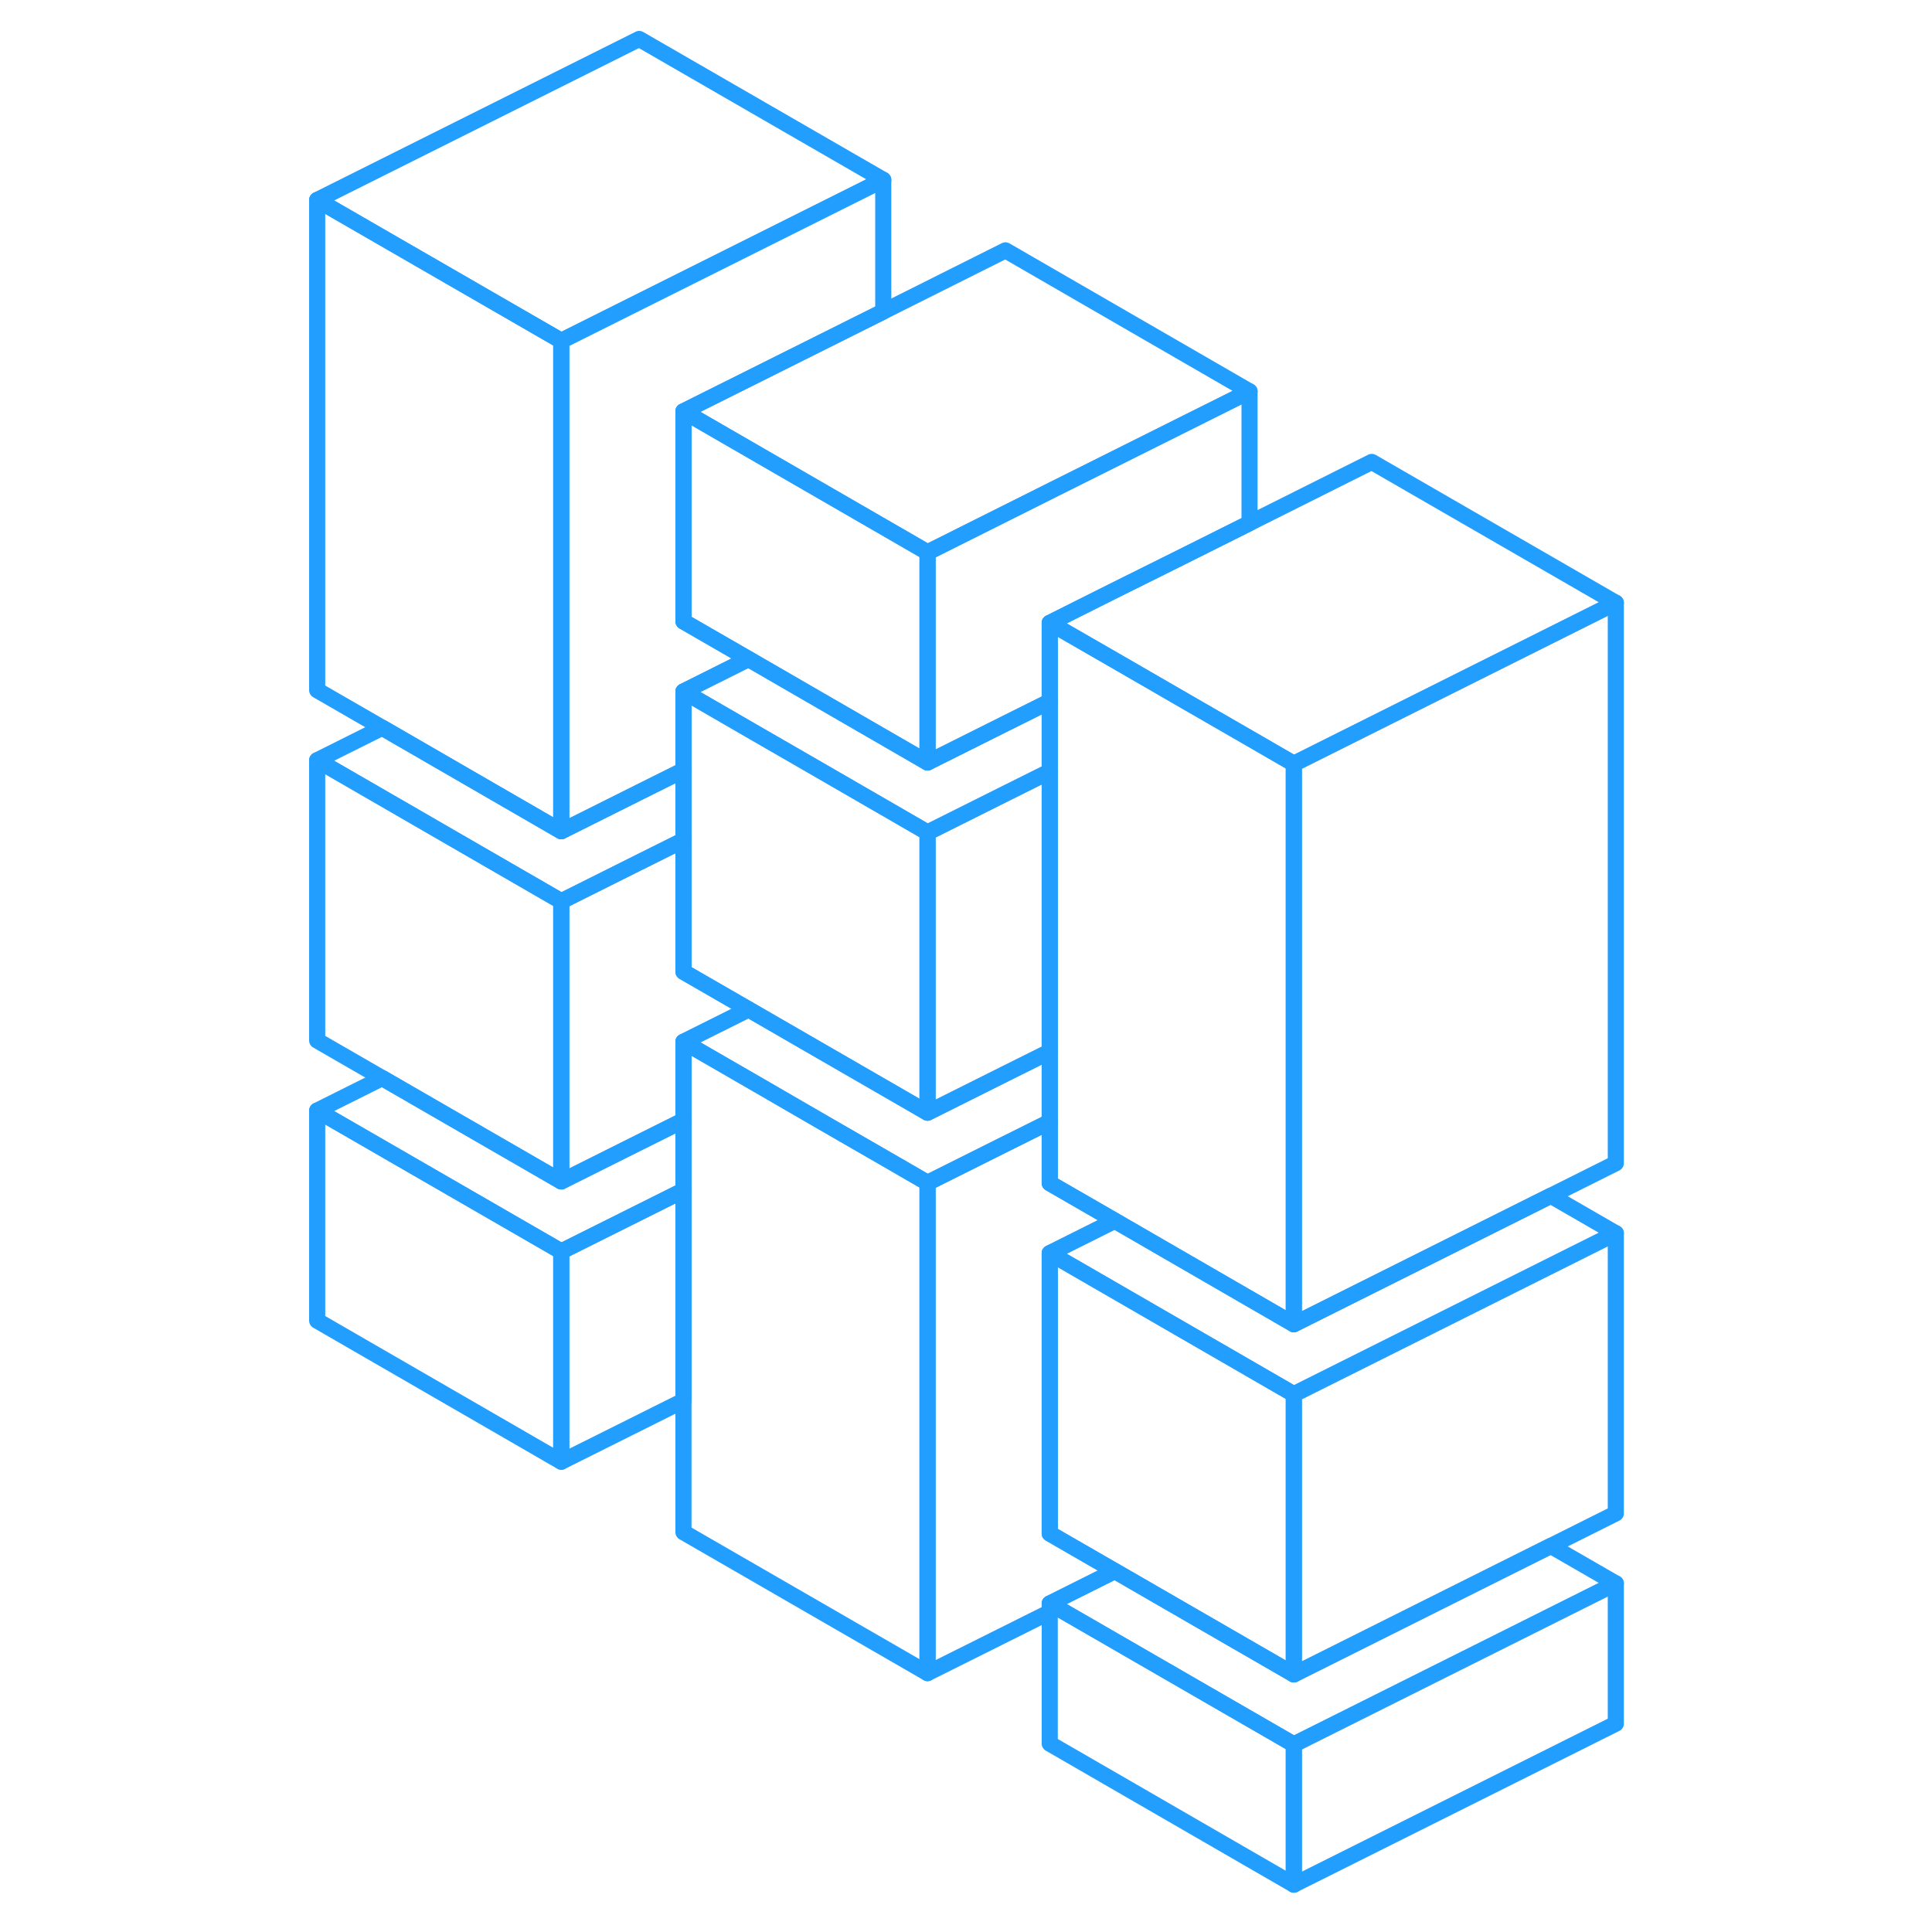 <svg width="48" height="48" viewBox="0 0 85 120" fill="none" xmlns="http://www.w3.org/2000/svg" stroke-width="1px" stroke-linecap="round" stroke-linejoin="round"><path d="M17.361 77.73V90.79L2.201 82.03V68.98L17.361 77.73Z" stroke="#229EFF" stroke-linejoin="round"/><path d="M17.361 55.98V73.38L6.241 66.96L2.201 64.63V47.22L17.361 55.98Z" stroke="#229EFF" stroke-linejoin="round"/><path d="M17.361 21.17V51.63L6.241 45.2L2.201 42.87V12.42L17.361 21.17Z" stroke="#229EFF" stroke-linejoin="round"/><path d="M28.991 62.69L28.802 62.79L24.951 64.71V69.59L22.201 70.96L17.361 73.38V55.98L22.201 53.56L24.951 52.19V60.36L28.991 62.69Z" stroke="#229EFF" stroke-linejoin="round"/><path d="M40.111 73.47V103.92L24.951 95.17V64.71L29.471 67.32L33.511 69.66L37.361 71.88L40.111 73.47Z" stroke="#229EFF" stroke-linejoin="round"/><path d="M47.701 65.32V69.68L44.951 71.05L40.111 73.47L37.361 71.88L33.511 69.66L29.471 67.32L24.951 64.71L28.801 62.79L28.991 62.69L33.511 65.3L40.111 69.11L44.951 66.69L47.701 65.32Z" stroke="#229EFF" stroke-linejoin="round"/><path d="M47.701 95.25L51.742 97.58L47.701 99.6V100.13L40.111 103.92V73.47L44.951 71.05L47.701 69.68V73.49L51.742 75.82L47.701 77.84V95.25Z" stroke="#229EFF" stroke-linejoin="round"/><path d="M82.861 98.35V107.06L62.861 117.06V108.35L82.861 98.35Z" stroke="#229EFF" stroke-linejoin="round"/><path d="M62.861 108.35V117.06L47.701 108.3V99.6L48.191 99.88L62.861 108.35Z" stroke="#229EFF" stroke-linejoin="round"/><path d="M82.861 98.35L62.861 108.35L48.191 99.88L47.701 99.6L51.741 97.58L52.231 97.86L62.861 104L70.741 100.06L78.821 96.02L82.861 98.35Z" stroke="#229EFF" stroke-linejoin="round"/><path d="M82.861 76.6V94L78.822 96.02L70.742 100.06L62.861 104V86.6L67.701 84.18L82.861 76.6Z" stroke="#229EFF" stroke-linejoin="round"/><path d="M62.861 86.6V104L52.231 97.86L51.741 97.58L47.701 95.25V77.84L60.111 85.01L62.861 86.6Z" stroke="#229EFF" stroke-linejoin="round"/><path d="M82.861 76.6L67.701 84.18L62.861 86.6L60.111 85.01L47.701 77.84L51.741 75.82L60.111 80.66L62.861 82.25L67.701 79.83L78.821 74.27L82.861 76.6Z" stroke="#229EFF" stroke-linejoin="round"/><path d="M82.861 37.44V72.25L78.822 74.27L67.701 79.83L62.861 82.25V47.44L67.701 45.02L82.861 37.44Z" stroke="#229EFF" stroke-linejoin="round"/><path d="M82.861 37.44L67.701 45.02L62.861 47.44L60.111 45.85L56.261 43.63L52.231 41.3L47.701 38.69L51.551 36.76L55.591 34.75L60.111 32.49L67.701 28.69L82.861 37.44Z" stroke="#229EFF" stroke-linejoin="round"/><path d="M60.111 24.31V32.49L55.591 34.75L51.551 36.76L47.701 38.69V43.57L44.951 44.94L40.111 47.36V34.31L48.002 30.36L60.111 24.31Z" stroke="#229EFF" stroke-linejoin="round"/><path d="M24.951 25.55V38.6L28.991 40.93L28.791 41.03L24.951 42.95V47.84L22.201 49.21L17.361 51.63V21.17L22.201 18.75L37.361 11.17V19.35L24.951 25.55Z" stroke="#229EFF" stroke-linejoin="round"/><path d="M37.361 11.17L22.201 18.75L17.361 21.17L2.201 12.42L22.201 2.42L37.361 11.17Z" stroke="#229EFF" stroke-linejoin="round"/><path d="M24.951 47.84V52.19L22.201 53.56L17.361 55.98L2.201 47.22L6.241 45.2L17.361 51.63L22.201 49.21L24.951 47.84Z" stroke="#229EFF" stroke-linejoin="round"/><path d="M40.111 34.31V47.36L33.521 43.55L28.991 40.93L24.951 38.6V25.55L37.361 32.72L40.111 34.31Z" stroke="#229EFF" stroke-linejoin="round"/><path d="M60.111 24.31L48.001 30.36L40.111 34.31L37.361 32.72L24.951 25.55L37.361 19.35L44.951 15.55L60.111 24.31Z" stroke="#229EFF" stroke-linejoin="round"/><path d="M62.861 47.44V82.25L60.111 80.66L51.741 75.82L47.701 73.49V38.69L52.231 41.3L56.261 43.63L60.111 45.85L62.861 47.44Z" stroke="#229EFF" stroke-linejoin="round"/><path d="M40.111 51.71V69.11L33.511 65.3L28.991 62.69L24.951 60.36V42.95L29.481 45.57L33.521 47.9L37.361 50.12L40.111 51.71Z" stroke="#229EFF" stroke-linejoin="round"/><path d="M47.701 43.57V47.92L44.951 49.29L40.111 51.71L37.361 50.12L33.521 47.9L29.481 45.57L24.951 42.95L28.791 41.03L28.991 40.93L33.521 43.55L40.111 47.36L44.951 44.94L47.701 43.57Z" stroke="#229EFF" stroke-linejoin="round"/><path d="M47.701 47.92V65.32L44.951 66.69L40.111 69.11V51.71L44.951 49.29L47.701 47.92Z" stroke="#229EFF" stroke-linejoin="round"/><path d="M24.951 73.94V87L17.361 90.79V77.73L24.951 73.94Z" stroke="#229EFF" stroke-linejoin="round"/><path d="M24.951 69.59V73.94L17.361 77.73L2.201 68.98L6.241 66.96L17.361 73.38L22.201 70.96L24.951 69.59Z" stroke="#229EFF" stroke-linejoin="round"/></svg>